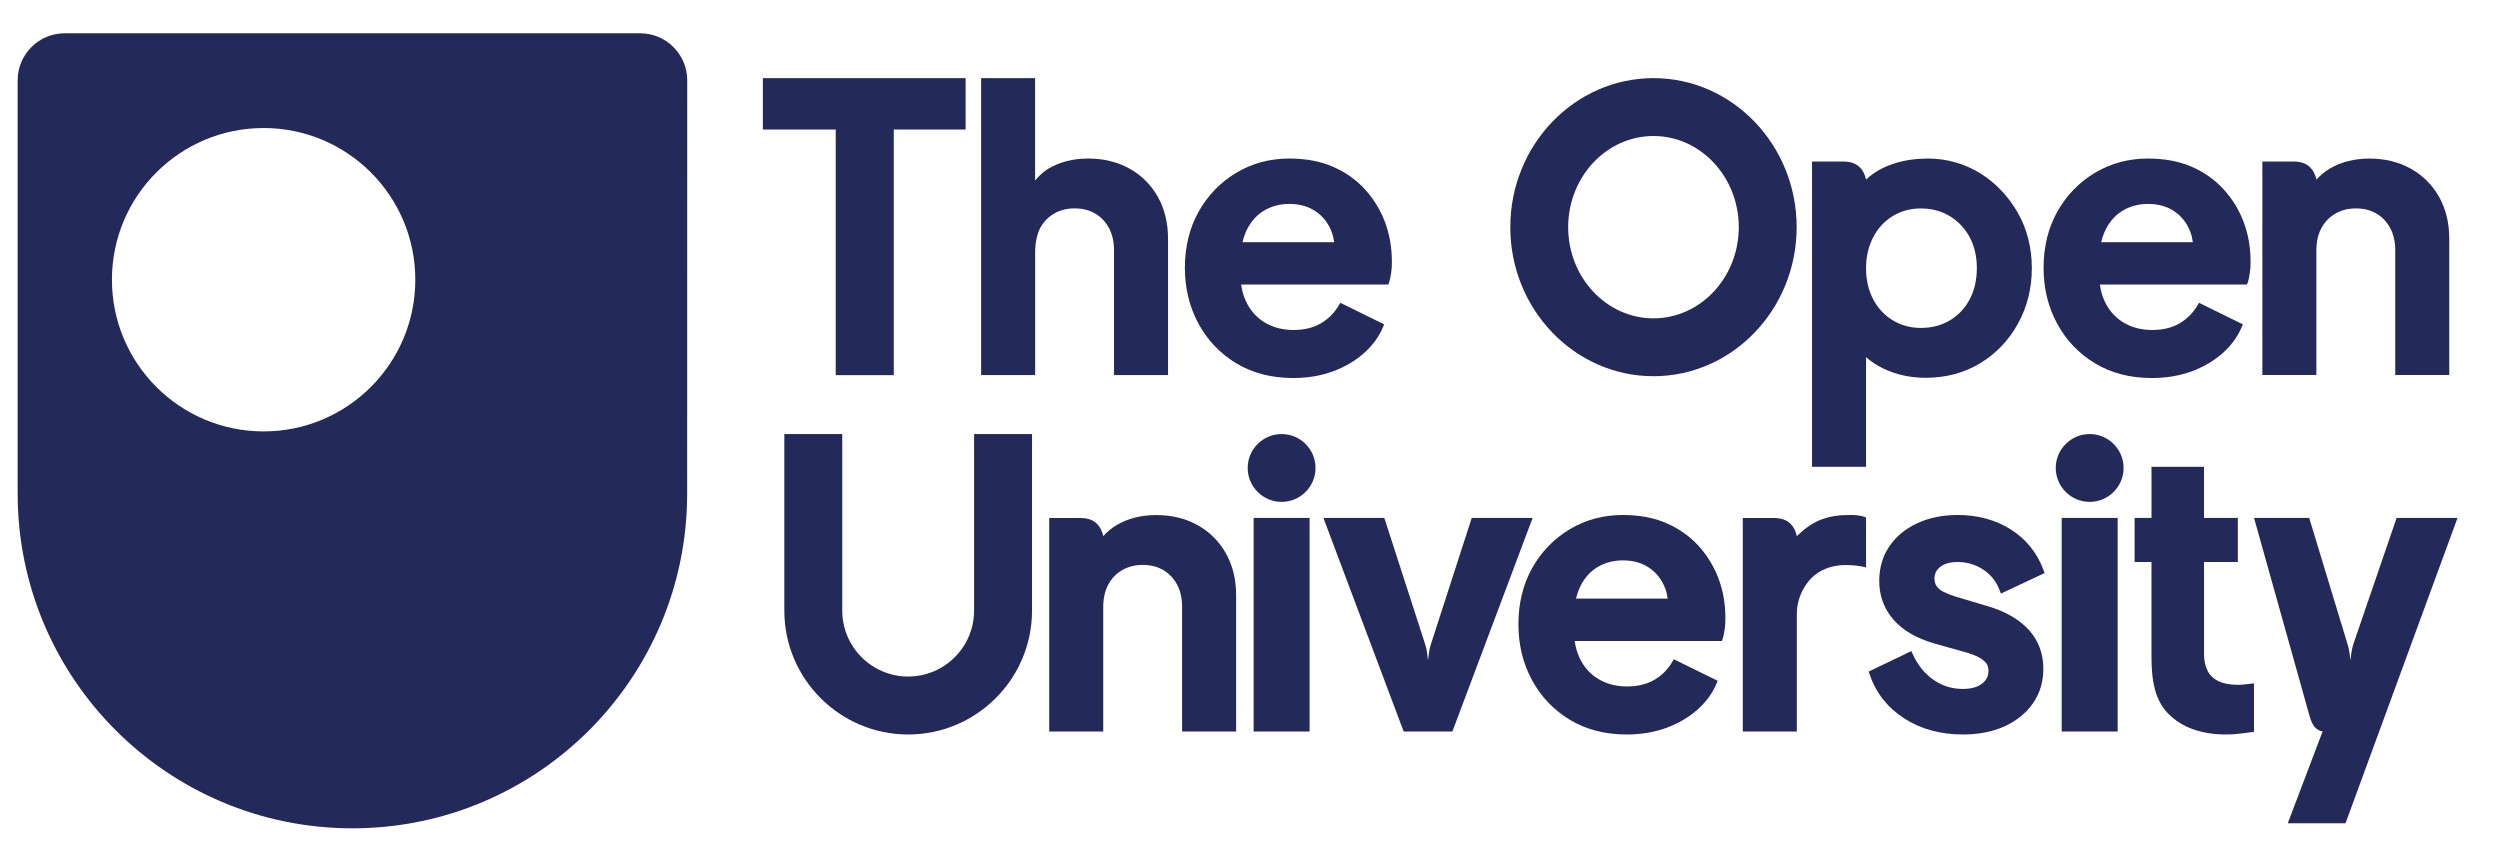 <?xml version="1.0" encoding="UTF-8" standalone="no"?>
<!-- Created with Inkscape (http://www.inkscape.org/) -->

<svg
   version="1.1"
   id="svg2"
   xml:space="preserve"
   width="748.547"
   height="255.373"
   viewBox="0 0 748.547 255.373"
   sodipodi:docname="logo.svg"
   inkscape:version="1.1.2 (0a00cf5339, 2022-02-04)"
   xmlns:inkscape="http://www.inkscape.org/namespaces/inkscape"
   xmlns:sodipodi="http://sodipodi.sourceforge.net/DTD/sodipodi-0.dtd"
   xmlns="http://www.w3.org/2000/svg"
   xmlns:svg="http://www.w3.org/2000/svg"><defs
     id="defs6" /><sodipodi:namedview
     id="namedview4"
     pagecolor="#ffffff"
     bordercolor="#666666"
     borderopacity="1.0"
     inkscape:pageshadow="2"
     inkscape:pageopacity="0.0"
     inkscape:pagecheckerboard="0"
     showgrid="false"
     inkscape:zoom="0.83695514"
     inkscape:cx="326.18236"
     inkscape:cy="237.16922"
     inkscape:window-width="1920"
     inkscape:window-height="1051"
     inkscape:window-x="1920"
     inkscape:window-y="0"
     inkscape:window-maximized="1"
     inkscape:current-layer="g8" /><g
     id="g8"
     inkscape:groupmode="layer"
     inkscape:label="ink_ext_XXXXXX"
     transform="matrix(1.333,0,0,-1.333,0,255.373)"><g
       id="g10"
       transform="scale(0.1)"><path
         d="m 592.145,946.754 c -188.176,0 -340.719,152.546 -340.719,340.726 0,188.16 152.543,340.71 340.719,340.71 188.171,0 340.714,-152.55 340.714,-340.71 0,-188.18 -152.543,-340.726 -340.714,-340.726 z M 1437.91,1841.03 H 145.387 c -58.399,0 -105.739,-47.34 -105.739,-105.74 V 807.129 c 0,-415.277 336.653,-751.93 751.93,-751.93 415.272,0 751.932,336.653 751.932,751.93 l 0.15,928.161 c 0,58.4 -47.35,105.74 -105.75,105.74"
         style="fill:#232a59;fill-opacity:1;fill-rule:nonzero;stroke:none"
         id="path12" /><path
         d="m 1877.22,1073.12 h 130.4 v 551.71 h 161.36 v 115.44 h -455.42 v -115.44 h 163.66 v -551.71"
         style="fill:#232a59;fill-opacity:1;fill-rule:nonzero;stroke:none"
         id="path14" /><path
         d="m 3714.04,1610.27 c 105.65,0 191.61,-91.86 191.61,-204.77 0,-112.91 -85.96,-204.77 -191.61,-204.77 -105.66,0 -191.62,91.86 -191.62,204.77 0,112.91 85.96,204.77 191.62,204.77 z m 0,-539.55 c 177.33,0 321.6,150.18 321.6,334.78 0,184.59 -144.27,334.77 -321.6,334.77 -177.34,0 -321.61,-150.18 -321.61,-334.77 0,-184.6 144.27,-334.78 321.61,-334.78"
         style="fill:#232a59;fill-opacity:1;fill-rule:nonzero;stroke:none"
         id="path16" /><path
         d="m 2815.9,272.641 h 125.73 V 752.352 H 2815.9 V 272.641"
         style="fill:#232a59;fill-opacity:1;fill-rule:nonzero;stroke:none"
         id="path18" /><path
         d="m 2878.77,940.809 c -42.02,0 -76.19,-34.168 -76.19,-76.188 0,-42 34.17,-76.172 76.19,-76.172 42,0 76.17,34.172 76.17,76.172 0,42.02 -34.17,76.188 -76.17,76.188"
         style="fill:#232a59;fill-opacity:1;fill-rule:nonzero;stroke:none"
         id="path20" /><path
         d="m 4630.96,272.641 h 125.73 V 752.352 H 4630.96 V 272.641"
         style="fill:#232a59;fill-opacity:1;fill-rule:nonzero;stroke:none"
         id="path22" /><path
         d="m 4693.83,940.809 c -42.02,0 -76.19,-34.168 -76.19,-76.188 0,-42 34.17,-76.172 76.19,-76.172 41.99,0 76.17,34.172 76.17,76.172 0,42.02 -34.18,76.188 -76.17,76.188"
         style="fill:#232a59;fill-opacity:1;fill-rule:nonzero;stroke:none"
         id="path24" /><path
         d="m 4358.21,642.488 c 9.15,7.231 22.22,10.903 38.84,10.903 21.26,0 40.72,-5.782 57.83,-17.161 17,-11.339 29.29,-26.761 36.52,-45.832 l 2.99,-7.957 98.26,46.2 -2.53,6.781 c -14.55,39 -39.38,69.707 -73.79,91.297 -34.19,21.422 -74.04,32.293 -118.44,32.293 -34,0 -64.66,-6.172 -91.12,-18.371 -26.66,-12.321 -47.81,-29.782 -62.86,-51.871 -15.11,-22.25 -22.78,-48.481 -22.78,-77.95 0,-33.191 10.67,-62.34 31.74,-86.64 20.76,-24.02 51.59,-42.078 91.63,-53.711 l 74.7,-20.957 c 9.02,-2.66 17.46,-6 25.07,-9.942 7.14,-3.711 12.81,-8.101 16.84,-13.09 3.58,-4.441 5.4,-10.269 5.4,-17.339 0,-12.262 -4.63,-21.493 -14.57,-29.063 -10.28,-7.859 -24.8,-11.84 -43.13,-11.84 -24.04,0 -46.14,6.883 -65.7,20.461 -19.72,13.653 -35.37,32.93 -46.5,57.313 l -3.32,7.25 -95.85,-45.942 2.25,-6.57 c 13.96,-41.32 40.04,-74.512 77.56,-98.641 37.27,-23.968 81.54,-36.129 131.56,-36.129 35.71,0 67.35,6.18 94.02,18.372 26.96,12.32 48.39,29.75 63.69,51.82 15.44,22.25 23.26,48.219 23.26,77.156 0,34.352 -11.01,63.832 -32.73,87.652 -21.33,23.36 -51.79,41.071 -90.52,52.649 l -73,21.82 c -10.33,3.262 -19.45,6.789 -27.11,10.512 -6.92,3.34 -12.29,7.598 -15.99,12.668 -3.45,4.742 -5.21,10.551 -5.21,17.242 0,11.16 4.13,19.609 12.99,26.617"
         style="fill:#232a59;fill-opacity:1;fill-rule:nonzero;stroke:none"
         id="path26" /><path
         d="m 2600.91,1473.37 c -15.12,27.04 -36.52,48.42 -63.57,63.56 -26.98,15.11 -58.26,22.75 -92.99,22.75 -33.59,0 -63.48,-7.52 -88.82,-22.36 -10.99,-6.45 -21.82,-16.47 -30.49,-27.05 v 230 h -121.23 v -187.48 -479.48 h 121.23 0.11 v 275.03 c 0,19.52 3.8,41.29 11.32,55.18 7.44,13.84 17.97,24.78 31.28,32.51 13.36,7.73 28.84,11.66 45.98,11.66 17.68,0 33.28,-3.92 46.37,-11.63 13.03,-7.73 23.43,-18.68 30.9,-32.54 7.51,-13.92 11.31,-30.86 11.31,-50.36 v -279.85 h 121.34 v 306.21 c 0,35.27 -7.65,66.86 -22.74,93.85"
         style="fill:#232a59;fill-opacity:1;fill-rule:nonzero;stroke:none"
         id="path28" /><path
         d="m 2187.98,544.18 c 0,-81.641 -66.42,-148.059 -148.04,-148.059 -81.62,0 -148.04,66.418 -148.04,148.059 V 940.793 H 1761.74 V 544.18 c 0,-153.399 124.8,-278.2 278.2,-278.2 153.4,0 278.2,124.801 278.2,278.2 V 940.793 H 2187.98 V 544.18"
         style="fill:#232a59;fill-opacity:1;fill-rule:nonzero;stroke:none"
         id="path30" /><path
         d="m 2836.73,1441.09 c 17.24,11.03 37.2,16.64 59.32,16.64 23.19,0 43.27,-5.71 59.63,-16.96 16.33,-11.25 28.29,-26.75 35.53,-46.05 2.67,-7.16 4.53,-14.84 5.56,-22.93 h -205.91 c 1.7,7.32 3.91,14.23 6.57,20.62 8.92,21.31 22.13,37.69 39.3,48.68 z m 287.93,-139.04 c 1.73,12.16 1.76,18.41 1.76,26.43 0,31.63 -5.26,61.56 -15.64,88.93 -10.39,27.4 -25.6,52.13 -45.21,73.47 -19.66,21.4 -43.83,38.4 -71.85,50.55 -28.03,12.12 -60.89,18.25 -97.67,18.25 -43.79,0 -84.01,-10.83 -119.49,-32.2 -35.46,-21.32 -63.82,-50.68 -84.29,-87.28 -20.45,-36.59 -30.81,-79.05 -30.81,-126.18 0,-45.47 10.21,-87.47 30.35,-124.83 20.19,-37.49 48.84,-67.61 85.16,-89.51 36.33,-21.93 79.24,-33.03 127.59,-33.03 32.15,0 62.05,4.97 88.89,14.75 26.82,9.81 50.39,23.58 70.04,40.94 19.76,17.43 34.51,37.8 43.84,60.52 l 1.8,4.39 -98.66,48.43 -2.35,-4.18 c -9.74,-17.29 -23.28,-31.26 -40.3,-41.52 -16.96,-10.22 -37.94,-15.42 -62.4,-15.42 -24.46,0 -46.32,5.76 -64.96,17.11 -18.59,11.31 -32.79,27.58 -42.22,48.34 -5.1,11.2 -8.55,23.51 -10.3,36.64 h 330.31 c 0,0 3.53,5.1 6.41,25.4"
         style="fill:#232a59;fill-opacity:1;fill-rule:nonzero;stroke:none"
         id="path32" /><path
         d="m 4765.53,1441.09 c 17.23,11.03 37.19,16.64 59.31,16.64 23.2,0 43.27,-5.71 59.63,-16.96 16.33,-11.25 28.29,-26.75 35.53,-46.05 2.67,-7.16 4.54,-14.84 5.56,-22.93 h -205.9 c 1.69,7.32 3.91,14.23 6.56,20.62 8.92,21.31 22.14,37.69 39.31,48.68 z m 287.92,-139.04 c 1.73,12.16 1.76,18.41 1.76,26.43 0,31.63 -5.26,61.56 -15.64,88.93 -10.39,27.4 -25.6,52.13 -45.21,73.47 -19.66,21.4 -43.83,38.4 -71.85,50.55 -28.03,12.12 -60.88,18.25 -97.67,18.25 -43.79,0 -84.01,-10.83 -119.49,-32.2 -35.46,-21.32 -63.81,-50.68 -84.28,-87.28 -20.46,-36.59 -30.82,-79.05 -30.82,-126.18 0,-45.47 10.21,-87.47 30.35,-124.83 20.19,-37.49 48.85,-67.61 85.17,-89.51 36.32,-21.93 79.24,-33.03 127.59,-33.03 32.14,0 62.05,4.97 88.89,14.75 26.82,9.81 50.39,23.58 70.03,40.94 19.76,17.43 34.51,37.8 43.85,60.52 l 1.79,4.39 -98.65,48.43 -2.36,-4.18 c -9.73,-17.29 -23.27,-31.26 -40.3,-41.52 -16.95,-10.22 -37.94,-15.42 -62.4,-15.42 -24.46,0 -46.32,5.76 -64.95,17.11 -18.59,11.31 -32.8,27.58 -42.23,48.34 -5.1,11.2 -8.55,23.51 -10.29,36.64 h 330.3 c 0,0 3.53,5.1 6.41,25.4"
         style="fill:#232a59;fill-opacity:1;fill-rule:nonzero;stroke:none"
         id="path34" /><path
         d="m 3585.92,640.422 c 17.23,11.027 37.19,16.637 59.31,16.637 23.19,0 43.27,-5.707 59.63,-16.957 16.33,-11.25 28.29,-26.75 35.53,-46.051 2.67,-7.16 4.54,-14.852 5.56,-22.93 h -205.91 c 1.7,7.328 3.91,14.238 6.57,20.617 8.92,21.313 22.13,37.692 39.31,48.684 z m 287.92,-139.043 c 1.73,12.16 1.76,18.41 1.76,26.43 0,31.632 -5.26,61.562 -15.64,88.941 -10.39,27.391 -25.6,52.121 -45.21,73.469 -19.66,21.39 -43.83,38.402 -71.85,50.543 -28.03,12.117 -60.89,18.258 -97.67,18.258 -43.79,0 -84.01,-10.84 -119.49,-32.2 -35.46,-21.332 -63.82,-50.691 -84.29,-87.289 -20.45,-36.59 -30.81,-79.051 -30.81,-126.172 0,-45.48 10.21,-87.48 30.35,-124.839 20.19,-37.489 48.84,-67.61 85.16,-89.508 36.33,-21.934 79.25,-33.032 127.59,-33.032 32.15,0 62.06,4.969 88.89,14.75 26.82,9.809 50.39,23.59 70.04,40.942 19.76,17.43 34.51,37.808 43.84,60.519 l 1.8,4.391 -98.65,48.43 -2.36,-4.184 c -9.73,-17.277 -23.28,-31.25 -40.3,-41.508 -16.96,-10.23 -37.94,-15.429 -62.4,-15.429 -24.46,0 -46.32,5.757 -64.96,17.109 -18.59,11.309 -32.79,27.582 -42.22,48.34 -5.1,11.199 -8.55,23.512 -10.3,36.64 h 330.31 c 0,0 3.53,5.102 6.41,25.399"
         style="fill:#232a59;fill-opacity:1;fill-rule:nonzero;stroke:none"
         id="path36" /><path
         d="m 5027,377.539 c -18.02,0 -32.89,2.813 -44.23,8.359 -11,5.352 -19.15,13.211 -24.23,23.391 -5.24,10.43 -7.89,23.352 -7.89,38.422 v 205.75 h 75.96 v 98.891 h -75.96 V 867.238 H 4832.72 V 752.352 h -37.96 v -98.891 h 37.9 v -211.93 c 0,-55.34 7.77,-98.91 38.36,-129.472 30.56,-30.59 74.13,-46.079 129.47,-46.079 9.04,0 19.04,0.602 29.71,1.801 10.68,1.18 20.15,2.36 28.45,3.547 l 4.27,0.621 V 380.77 l -21.87,-2.372 c -5.38,-0.566 -10.07,-0.859 -14.05,-0.859"
         style="fill:#232a59;fill-opacity:1;fill-rule:nonzero;stroke:none"
         id="path38" /><path
         d="m 3442.6,752.352 h -136.81 l -91.52,-283.09 c -2.2,-6.793 -3.75,-13.782 -4.65,-20.864 l -1.98,-15.687 -1.99,15.699 c -0.89,7.078 -2.45,14.059 -4.64,20.84 l -91.53,283.102 h -136.8 l 180.26,-479.711 h -0.01 0.01 109.4 v 0 0 l 180.26,479.711"
         style="fill:#232a59;fill-opacity:1;fill-rule:nonzero;stroke:none"
         id="path40" /><path
         d="m 5383.28,752.352 -97.09,-283.09 c -2.19,-6.793 -3.75,-13.782 -4.64,-20.864 l -1.99,-15.687 -1.98,15.699 c -0.9,7.078 -2.45,14.059 -4.65,20.84 l -85.96,283.102 H 5063.06 L 5187.33,308.91 c 6.45,-23.109 14.01,-32.762 29.64,-36.262 l -78.2,-206.078 h 129.74 l 251.57,685.782 h -136.8"
         style="fill:#232a59;fill-opacity:1;fill-rule:nonzero;stroke:none"
         id="path42" /><path
         d="m 5201.3,1519.14 c -7.22,22.25 -23.47,33.86 -48.88,33.86 h -70.7 v -3.35 -476.25 h 121.34 v 279.68 c 0,19.52 3.8,36.47 11.32,50.36 7.44,13.85 17.97,24.78 31.28,32.51 13.36,7.73 28.84,11.66 45.98,11.66 17.68,0 33.28,-3.91 46.37,-11.63 13.03,-7.73 23.43,-18.68 30.9,-32.54 7.51,-13.92 11.31,-30.85 11.31,-50.36 V 1073.4 h 121.34 v 306.04 c 0,35.27 -7.65,66.86 -22.74,93.85 -15.12,27.04 -36.52,48.42 -63.57,63.56 -26.98,15.1 -58.26,22.75 -92.99,22.75 -33.59,0 -63.48,-7.52 -88.82,-22.37 -11.41,-6.68 -21.78,-15.38 -30.37,-24.89 0,0 -0.84,3.92 -1.77,6.8"
         style="fill:#232a59;fill-opacity:1;fill-rule:nonzero;stroke:none"
         id="path44" /><path
         d="m 4424.4,1243.55 c -10.52,-19.99 -25.46,-35.89 -44.38,-47.26 -18.95,-11.34 -40.93,-17.11 -65.33,-17.11 -23.27,0 -44.52,5.75 -63.17,17.09 -18.65,11.36 -33.45,27.27 -44,47.28 -10.61,20.12 -15.98,43.61 -15.98,69.81 0,25.65 5.37,49.02 15.99,69.41 10.55,20.29 25.36,36.34 43.99,47.69 18.63,11.33 39.88,17.09 63.17,17.09 24.39,0 46.37,-5.89 65.28,-17.5 18.96,-11.67 33.91,-27.6 44.44,-47.33 10.61,-19.83 15.98,-43.16 15.98,-69.36 0,-26.22 -5.37,-49.69 -15.99,-69.81 z m -94.09,316.12 c -49.48,0 -103.11,-13.12 -138.77,-47.33 0,0 -0.83,3.92 -1.77,6.8 -7.22,22.25 -23.46,33.86 -48.87,33.86 h -70.7 v -0.18 -3.17 -21.51 -327.41 -144.52 -188.96 -0.012 h 121.34 v 0.012 188.96 57.29 l 0.28,-0.24 c 11.74,-10.24 24.89,-18.84 39.24,-25.65 28.6,-13.57 60.32,-20.45 94.3,-20.45 45.44,0 86.59,10.97 122.35,32.58 35.68,21.58 64.28,51.49 85.02,88.9 20.71,37.42 31.19,79.38 31.19,124.72 0,45.96 -10.64,87.96 -31.67,124.77 -42.4,73.72 -115.2,121.54 -201.94,121.54"
         style="fill:#232a59;fill-opacity:1;fill-rule:nonzero;stroke:none"
         id="path46" /><path
         d="m 2476.33,718.391 c -7.22,22.25 -23.47,33.847 -48.88,33.847 h -70.7 v -3.347 -476.25 h 121.34 V 552.32 c 0,19.52 3.8,36.469 11.32,50.36 7.44,13.851 17.97,24.781 31.28,32.511 13.36,7.731 28.84,11.661 45.98,11.661 17.68,0 33.28,-3.911 46.37,-11.633 13.03,-7.731 23.43,-18.68 30.9,-32.539 7.51,-13.918 11.31,-30.848 11.31,-50.36 V 272.641 h 121.34 V 578.68 c 0,35.281 -7.65,66.859 -22.74,93.851 -15.12,27.039 -36.52,48.418 -63.57,63.559 -26.98,15.109 -58.26,22.762 -93,22.762 -33.59,0 -63.47,-7.52 -88.82,-22.372 -11.4,-6.691 -21.77,-15.39 -30.36,-24.89 0,0 -0.84,3.922 -1.77,6.801"
         style="fill:#232a59;fill-opacity:1;fill-rule:nonzero;stroke:none"
         id="path48" /><path
         d="m 4036.02,711.59 c 0,0 -0.84,3.922 -1.78,6.801 -7.21,22.25 -23.46,33.847 -48.88,33.847 h -70.69 v -3.347 -476.25 h 121.34 v 262.668 l 0.05,0.41 c 0,41.082 20.21,68.883 32.96,81.801 18.43,18.73 46.26,29.031 76.01,29.031 29.75,0 46.51,-5.531 46.51,-5.531 v 112.449 c 0,0 -11.53,5.461 -33.25,5.543 -24.78,0 -43.65,-1.782 -65.94,-9.723 C 4070.06,741.34 4051,726 4036.02,711.59"
         style="fill:#232a59;fill-opacity:1;fill-rule:nonzero;stroke:none"
         id="path50" /></g></g></svg>
